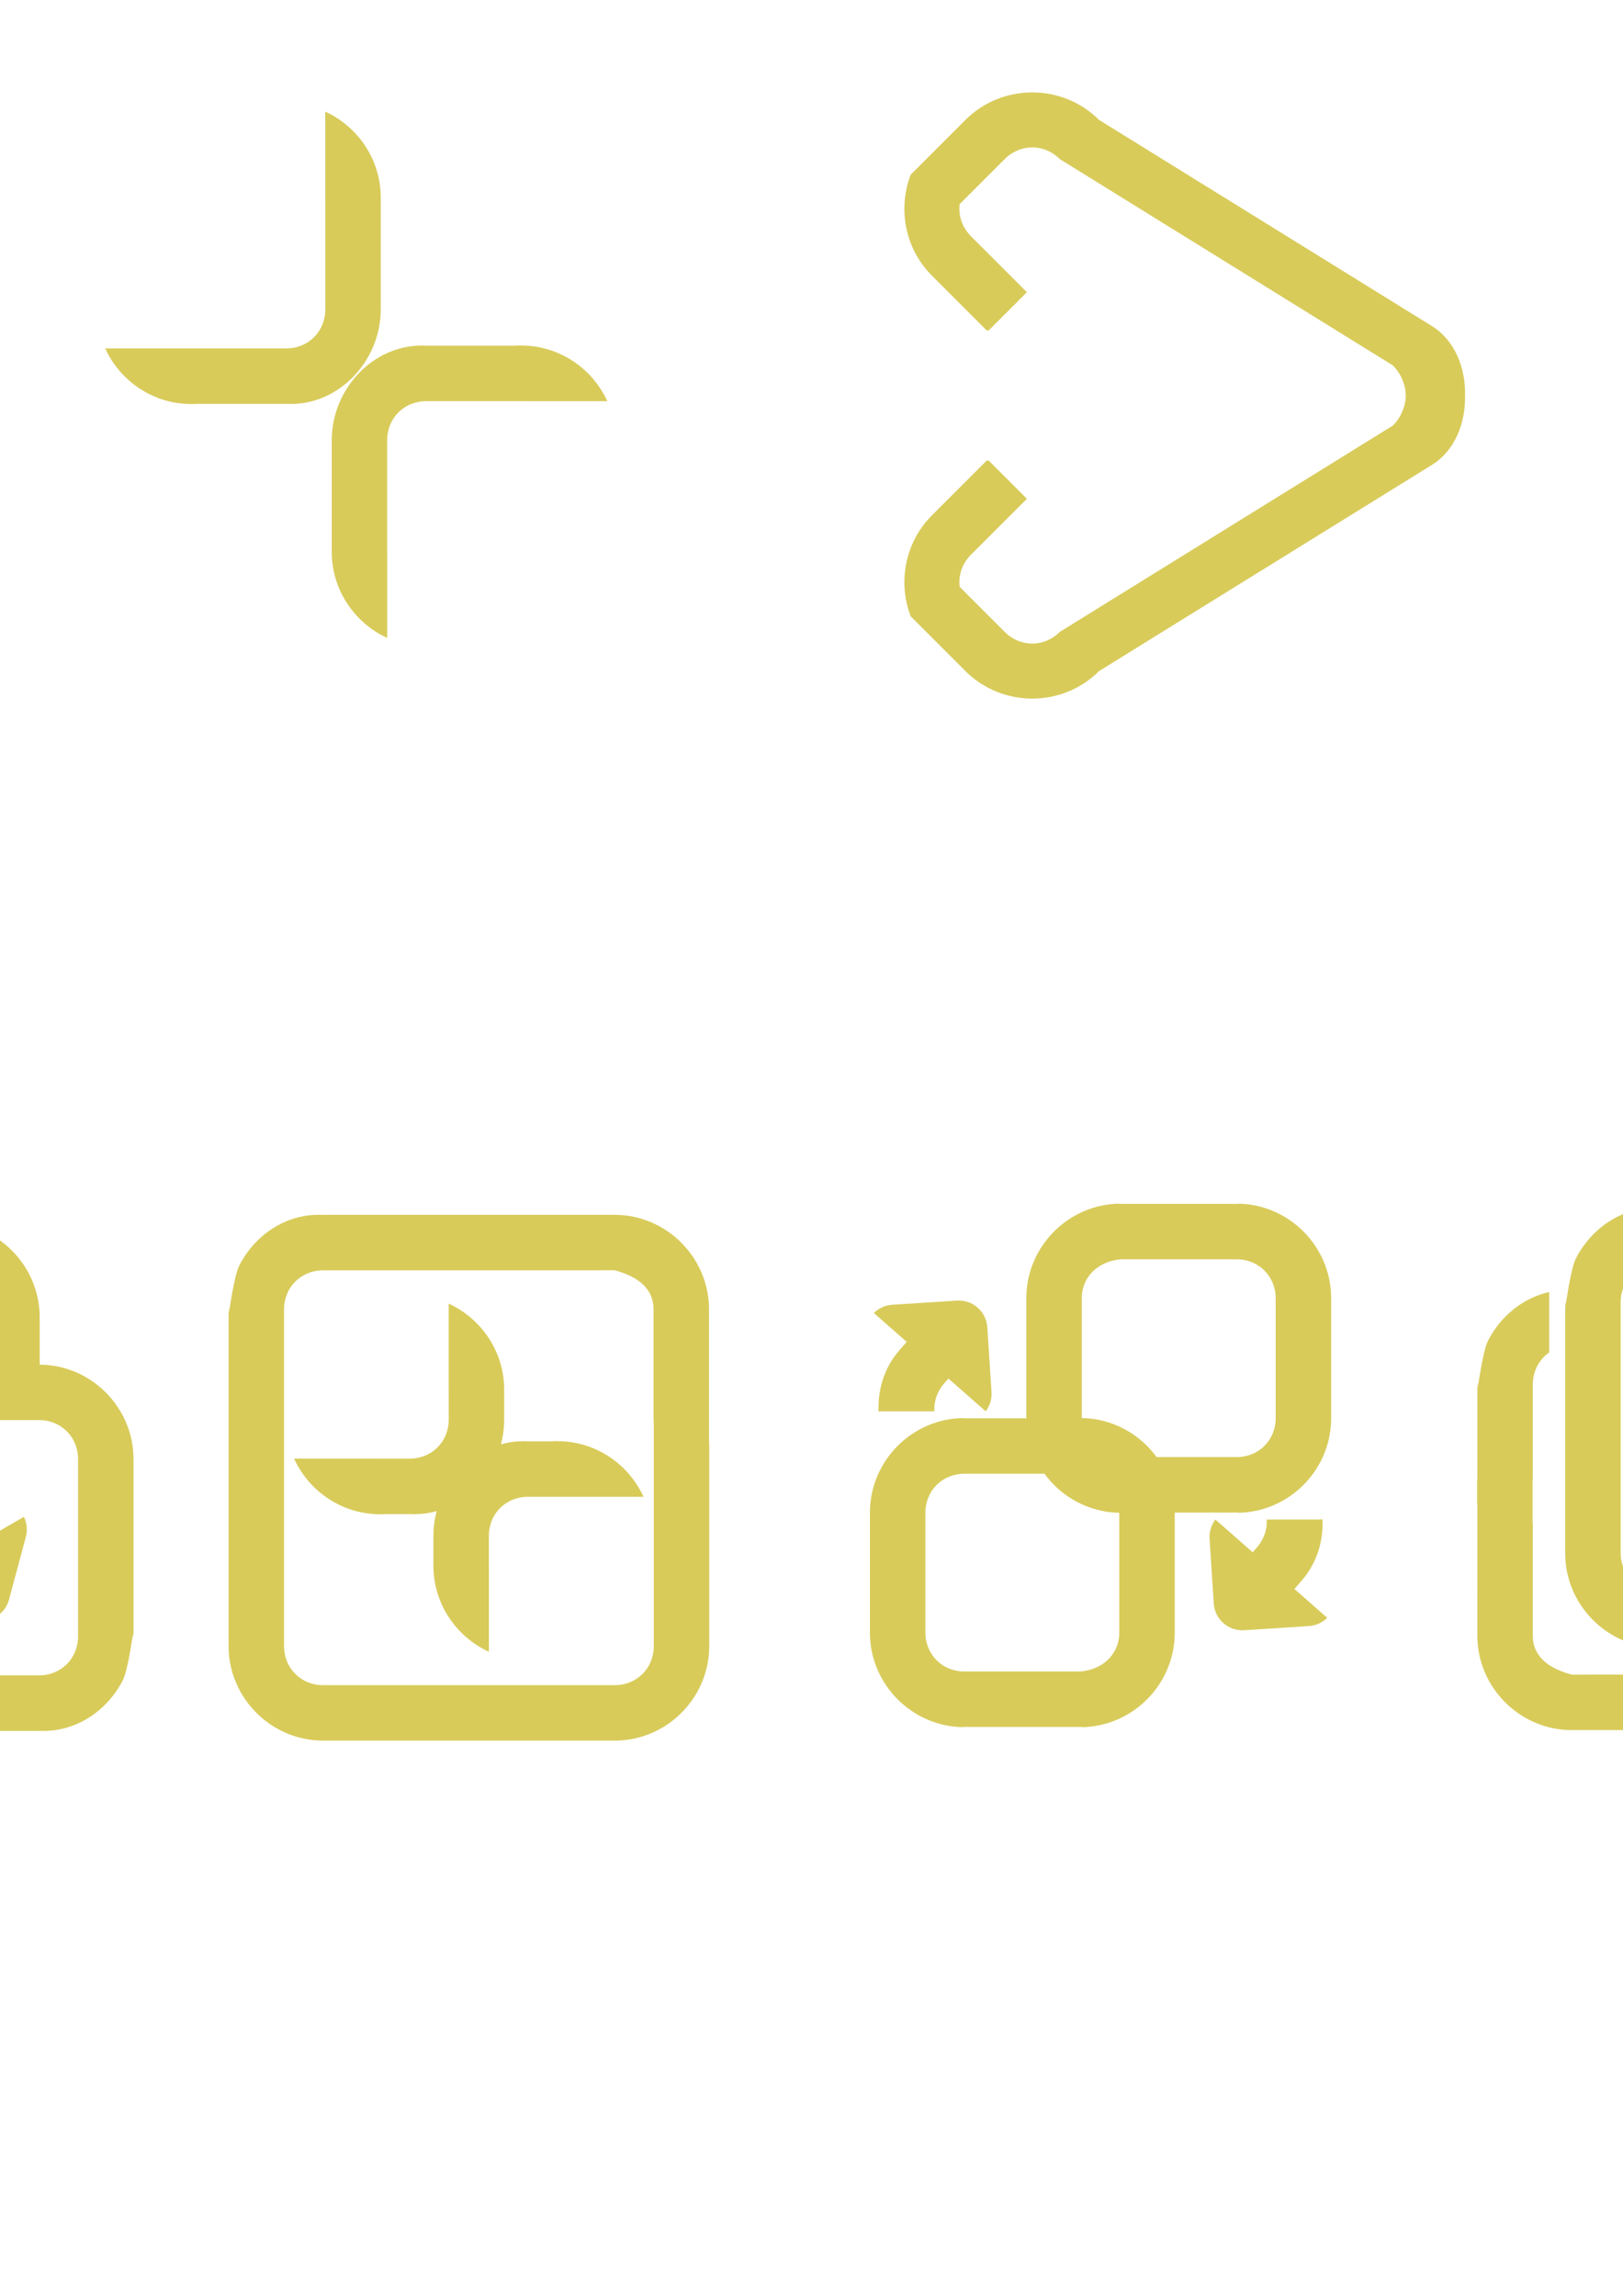 <?xml version="1.0" encoding="UTF-8" standalone="no"?>
<!-- Created with Inkscape (http://www.inkscape.org/) -->

<svg
   width="210mm"
   height="297mm"
   viewBox="0 0 210 297"
   version="1.1"
   id="svg5"
   inkscape:version="1.1.2 (0a00cf5339, 2022-02-04)"
   sodipodi:docname="icons.svg"
   xmlns:inkscape="http://www.inkscape.org/namespaces/inkscape"
   xmlns:sodipodi="http://sodipodi.sourceforge.net/DTD/sodipodi-0.dtd"
   xmlns="http://www.w3.org/2000/svg"
   xmlns:svg="http://www.w3.org/2000/svg">
  <sodipodi:namedview
     id="namedview7"
     pagecolor="#ffffff"
     bordercolor="#666666"
     borderopacity="1.0"
     inkscape:pageshadow="2"
     inkscape:pageopacity="0.0"
     inkscape:pagecheckerboard="0"
     inkscape:document-units="mm"
     showgrid="false"
     inkscape:zoom="0.35355339"
     inkscape:cx="-281.4285"
     inkscape:cy="335.16861"
     inkscape:window-width="1850"
     inkscape:window-height="1016"
     inkscape:window-x="0"
     inkscape:window-y="0"
     inkscape:window-maximized="1"
     inkscape:current-layer="g2065-9" />
  <defs
     id="defs2">
    <clipPath
       clipPathUnits="userSpaceOnUse"
       id="clipPath2350">
      <rect
         style="fill:#5dffff;fill-opacity:1;stroke:none;stroke-width:5;stroke-linecap:round;stroke-linejoin:round;stroke-miterlimit:4;stroke-dasharray:none"
         id="rect2352"
         width="45.776"
         height="45.776"
         x="117.315"
         y="136.821"
         ry="4.46"
         transform="rotate(-45)" />
    </clipPath>
    <clipPath
       clipPathUnits="userSpaceOnUse"
       id="clipPath2350-7">
      <rect
         style="fill:#5dffff;fill-opacity:1;stroke:none;stroke-width:5;stroke-linecap:round;stroke-linejoin:round;stroke-miterlimit:4;stroke-dasharray:none"
         id="rect2352-5"
         width="45.776"
         height="45.776"
         x="117.315"
         y="136.821"
         ry="4.46"
         transform="rotate(-45)" />
    </clipPath>
    <clipPath
       clipPathUnits="userSpaceOnUse"
       id="clipPath2350-5">
      <rect
         style="fill:#5dffff;fill-opacity:1;stroke:none;stroke-width:5;stroke-linecap:round;stroke-linejoin:round;stroke-miterlimit:4;stroke-dasharray:none"
         id="rect2352-6"
         width="45.776"
         height="45.776"
         x="117.315"
         y="136.821"
         ry="4.46"
         transform="rotate(-45)" />
    </clipPath>
    <clipPath
       clipPathUnits="userSpaceOnUse"
       id="clipPath2350-7-2">
      <rect
         style="fill:#5dffff;fill-opacity:1;stroke:none;stroke-width:5;stroke-linecap:round;stroke-linejoin:round;stroke-miterlimit:4;stroke-dasharray:none"
         id="rect2352-5-9"
         width="45.776"
         height="45.776"
         x="117.315"
         y="136.821"
         ry="4.46"
         transform="rotate(-45)" />
    </clipPath>
    <clipPath
       clipPathUnits="userSpaceOnUse"
       id="clipPath2350-0">
      <rect
         style="fill:#5dffff;fill-opacity:1;stroke:none;stroke-width:5;stroke-linecap:round;stroke-linejoin:round;stroke-miterlimit:4;stroke-dasharray:none"
         id="rect2352-9"
         width="45.776"
         height="45.776"
         x="117.315"
         y="136.821"
         ry="4.46"
         transform="rotate(-45)" />
    </clipPath>
    <clipPath
       clipPathUnits="userSpaceOnUse"
       id="clipPath2350-7-3">
      <rect
         style="fill:#5dffff;fill-opacity:1;stroke:none;stroke-width:5;stroke-linecap:round;stroke-linejoin:round;stroke-miterlimit:4;stroke-dasharray:none"
         id="rect2352-5-6"
         width="45.776"
         height="45.776"
         x="117.315"
         y="136.821"
         ry="4.46"
         transform="rotate(-45)" />
    </clipPath>
    <clipPath
       clipPathUnits="userSpaceOnUse"
       id="clipPath2350-5-0">
      <rect
         style="fill:#5dffff;fill-opacity:1;stroke:none;stroke-width:5;stroke-linecap:round;stroke-linejoin:round;stroke-miterlimit:4;stroke-dasharray:none"
         id="rect2352-6-6"
         width="45.776"
         height="45.776"
         x="117.315"
         y="136.821"
         ry="4.46"
         transform="rotate(-45)" />
    </clipPath>
    <clipPath
       clipPathUnits="userSpaceOnUse"
       id="clipPath2350-7-2-2">
      <rect
         style="fill:#5dffff;fill-opacity:1;stroke:none;stroke-width:5;stroke-linecap:round;stroke-linejoin:round;stroke-miterlimit:4;stroke-dasharray:none"
         id="rect2352-5-9-6"
         width="45.776"
         height="45.776"
         x="117.315"
         y="136.821"
         ry="4.46"
         transform="rotate(-45)" />
    </clipPath>
    <clipPath
       clipPathUnits="userSpaceOnUse"
       id="clipPath2350-0-2">
      <rect
         style="fill:#5dffff;fill-opacity:1;stroke:none;stroke-width:5;stroke-linecap:round;stroke-linejoin:round;stroke-miterlimit:4;stroke-dasharray:none"
         id="rect2352-9-3"
         width="45.776"
         height="45.776"
         x="117.315"
         y="136.821"
         ry="4.46"
         transform="rotate(-45)" />
    </clipPath>
    <clipPath
       clipPathUnits="userSpaceOnUse"
       id="clipPath2350-7-3-7">
      <rect
         style="fill:#5dffff;fill-opacity:1;stroke:none;stroke-width:5;stroke-linecap:round;stroke-linejoin:round;stroke-miterlimit:4;stroke-dasharray:none"
         id="rect2352-5-6-5"
         width="45.776"
         height="45.776"
         x="117.315"
         y="136.821"
         ry="4.46"
         transform="rotate(-45)" />
    </clipPath>
    <clipPath
       clipPathUnits="userSpaceOnUse"
       id="clipPath2350-5-0-9">
      <rect
         style="fill:#5dffff;fill-opacity:1;stroke:none;stroke-width:5;stroke-linecap:round;stroke-linejoin:round;stroke-miterlimit:4;stroke-dasharray:none"
         id="rect2352-6-6-2"
         width="45.776"
         height="45.776"
         x="117.315"
         y="136.821"
         ry="4.46"
         transform="rotate(-45)" />
    </clipPath>
    <clipPath
       clipPathUnits="userSpaceOnUse"
       id="clipPath2350-7-2-2-2">
      <rect
         style="fill:#5dffff;fill-opacity:1;stroke:none;stroke-width:5;stroke-linecap:round;stroke-linejoin:round;stroke-miterlimit:4;stroke-dasharray:none"
         id="rect2352-5-9-6-8"
         width="45.776"
         height="45.776"
         x="117.315"
         y="136.821"
         ry="4.46"
         transform="rotate(-45)" />
    </clipPath>
  </defs>
  <g
     inkscape:label="Layer 1"
     inkscape:groupmode="layer"
     id="layer1">
    <path
       id="rect1307-36-3"
       style="color:#000000;fill:#d8cb5a;stroke-width:1;stroke-linecap:round;stroke-linejoin:round;-inkscape-stroke:none"
       d="m -37.422,158.181 c -3.355,6e-5 -6.411,1.378 -8.628,3.595 -2.217,2.217 -3.596,5.274 -3.596,8.629 v 33.306 l 0.018,0.018 c -1.6e-5,3.172 -5.16e-4,7.087 -5.16e-4,7.861 0,6.71 5.514,12.225 12.225,12.225 h 18.525 c 0.513,0.067 1.034,0.105 1.564,0.105 H 5.081 c 0.058,0 0.115,-0.004 0.173,-0.005 4.546,0.155 8.526,-2.546 10.567,-6.411 0.006,-0.011 0.011,-0.022 0.017,-0.033 0.806,-1.488 1.313,-6.255 1.437,-6.196 h 5.16e-4 v -22.514 c 0,-6.707 -5.509,-12.218 -12.214,-12.224 h 0.074 v -6.131 c 0,-6.71 -5.514,-12.225 -12.225,-12.225 z m 54.697,53.094 v 0.423 l 0.029,0.029 v -0.031 c 0,-0.283 -0.01,-0.41 -0.029,-0.421 z M -37.422,165.357 h 30.334 c 2.859,0 5.049,2.19 5.049,5.049 v 6.131 h -15.306 c -3.355,7e-5 -6.411,1.378 -8.628,3.595 -2.217,2.217 -3.223,5.295 -3.596,8.629 v 4.731 l 0.031,0.031 c -0.002,2.033 -0.002,16.383 -0.002,18.173 0,1.753 0.379,3.422 1.054,4.935 h -6.926 l 0.009,0.009 h -2.002 c -2.764,-0.73 -5.049,-2.19 -5.049,-5.049 v -14.459 c 0,-0.02 10e-4,-0.04 0.002,-0.059 l -0.019,-0.019 v -26.649 c 0,-2.859 2.19,-5.048 5.049,-5.048 z m 20.077,18.355 H 5.051 c 2.859,0 5.049,2.19 5.049,5.049 v 22.926 c 0,2.859 -2.19,5.049 -5.049,5.049 h -20.374 l 0.009,0.009 h -0.981 v -0.114 h -1.423 c -2.58,-0.764 -4.647,-2.216 -4.647,-4.935 v -14.459 c 0,-0.02 4.92e-4,-0.04 0.002,-0.059 l -0.031,-0.03 v -8.387 c 0,-2.859 2.19,-5.048 5.049,-5.048 z m 4.599,8.514 c -0.136,7.5e-4 -0.273,0.004 -0.409,0.009 -0.012,1.1e-4 -0.024,0.001 -0.037,0.002 -0.62,0.017 -1.601,0.289 -2.595,0.62 v 7.504 l 0.455,-0.263 c 2.476,-1.429 5.467,-0.628 6.897,1.848 l 0.406,0.703 -5.56,3.21 c 0.483,0.718 1.218,1.271 2.123,1.513 l 8.091,2.168 c 1.987,0.533 4.016,-0.639 4.549,-2.626 l 2.168,-8.091 c 0.243,-0.905 0.131,-1.818 -0.25,-2.595 l -4.899,2.828 -0.42,-0.728 c -0.029,-0.05 -0.062,-0.098 -0.091,-0.147 -2.072,-3.89 -6.199,-5.978 -10.427,-5.955 z"
       inkscape:export-filename="/home/ns/Desktop/GIT/NabotX/nabotx/assets/btn-open-code-file.png"
       inkscape:export-xdpi="24.994139"
       inkscape:export-ydpi="24.994139" />
    <path
       id="rect1307-36-7-5"
       style="color:#000000;fill:#d8cb5a;stroke-width:1;stroke-linecap:round;stroke-linejoin:round;-inkscape-stroke:none"
       d="m 214.12,156.236 c -4.369,0.021 -8.165,2.673 -10.143,6.418 -0.006,0.011 -0.011,0.022 -0.017,0.033 -0.807,1.489 -1.315,6.266 -1.438,6.196 v 5.3e-4 22.467 h 5.3e-4 c -7.9e-4,4.936 -0.001,8.288 -0.001,9.598 0,6.71 5.514,12.225 12.225,12.225 h 22.755 v -7.185 h -20.762 l 0.009,0.009 h -2.002 c -2.764,-0.73 -5.049,-2.19 -5.049,-5.049 v -9.598 -22.879 c 0,-2.859 2.19,-5.049 5.049,-5.049 h 29.37 l -0.009,-0.009 h 2.002 c 2.764,0.73 5.049,2.19 5.049,5.049 v 13.401 c 0,0.02 -0.001,0.04 -0.002,0.059 l 0.031,0.03 v 9.397 h -0.029 v 9.59 c 0,1.754 -0.825,3.255 -2.122,4.154 v 7.82 c 3.379,-0.754 6.222,-3.087 7.843,-6.157 0.006,-0.011 0.011,-0.022 0.017,-0.033 0.807,-1.489 1.315,-6.266 1.438,-6.196 v -5.3e-4 -9.177 h 0.03 v -6.802 l -0.03,-0.03 c 0.002,-3.584 0.002,-14.37 0.002,-16.056 0,-6.71 -5.514,-12.225 -12.225,-12.225 h -31.392 c -0.058,0 -0.115,0.005 -0.173,0.005 -0.142,-0.005 -0.283,-0.007 -0.424,-0.006 z m 44.213,44.292 v 0.423 l 0.029,0.029 v -0.031 c 0,-0.283 -0.01,-0.41 -0.029,-0.421 z m -55.811,-31.645 v -0.423 l -0.029,-0.029 v 0.031 c 0,0.283 0.01,0.41 0.029,0.421 z m 9.465,-2.001 v 7.185 h 20.762 l -0.009,-0.009 h 2.002 c 2.764,0.73 5.049,2.19 5.049,5.049 v 12.244 5.3e-4 20.233 c 0,2.859 -2.19,5.049 -5.049,5.049 h -29.37 l 0.009,0.009 h -2.002 c -2.764,-0.73 -5.049,-2.19 -5.049,-5.049 v -14.459 c 0,-0.02 0.001,-0.04 0.002,-0.059 l -0.031,-0.03 v -5.694 h 0.029 v -12.235 c 0,-1.754 0.825,-3.255 2.122,-4.154 v -7.82 c -3.379,0.754 -6.222,3.087 -7.843,6.157 -0.006,0.011 -0.011,0.022 -0.017,0.033 -0.807,1.489 -1.315,6.266 -1.438,6.196 v 5.3e-4 11.823 h -0.03 v 3.097 l 0.03,0.03 c -0.002,3.584 -0.002,15.429 -0.002,17.114 0,6.71 5.514,12.225 12.225,12.225 h 31.392 c 0.058,0 0.115,-0.005 0.173,-0.005 0.142,0.005 0.283,0.007 0.424,0.006 v 5.3e-4 c 4.369,-0.021 8.165,-2.673 10.143,-6.418 0.006,-0.011 0.011,-0.022 0.017,-0.033 0.807,-1.489 1.315,-6.266 1.438,-6.196 v -5.3e-4 -19.822 h -5.3e-4 c 8e-4,-4.936 0.001,-10.934 0.001,-12.244 0,-6.71 -5.514,-12.225 -12.225,-12.225 z m 34.979,44.29 v 0.423 l 0.029,0.029 v -0.031 c 0,-0.282 -0.01,-0.408 -0.029,-0.421 z m -55.811,-31.645 v -0.423 l -0.029,-0.029 v 0.031 c 0,0.283 0.01,0.41 0.029,0.421 z"
       sodipodi:nodetypes="cccccccsscccccscsccccssccccsccccccccccssscccccsccccsccccccsccsccccssccccsccccccccccssscccccccccssccccsccccscc"
       inkscape:export-filename="/home/ns/Desktop/GIT/NabotX/nabotx/assets/btn-copy.png"
       inkscape:export-xdpi="24.994139"
       inkscape:export-ydpi="24.994139" />
    <g
       id="g2065"
       transform="translate(118.728,-102.305)"
       inkscape:export-filename="/home/ns/Desktop/GIT/NabotX/nabotx/assets/plus.png"
       inkscape:export-xdpi="24.994139"
       inkscape:export-ydpi="24.994139">
      <path
         id="rect1307-3"
         style="color:#000000;fill:#d8cb5a;stroke-width:1;stroke-linecap:round;stroke-linejoin:round;-inkscape-stroke:none"
         d="m -51.868,147.004 v 0.023 h -11.711 c -6.701,-0.354 -12.225,5.514 -12.225,12.225 v 14.459 c 1.6e-5,4.915 2.959,9.188 7.179,11.123 v -10.981 c -0.001,-0.047 -0.004,-0.094 -0.004,-0.142 v -14.459 c 1.3e-5,-2.859 2.19,-5.049 5.049,-5.049 h 12.794 c 0.001,1.2e-4 0.003,3.9e-4 0.004,5.1e-4 h 10.632 c -0.615,-1.347 -1.464,-2.568 -2.5,-3.603 -2.217,-2.217 -5.273,-3.596 -8.628,-3.596 z" />
      <path
         id="rect1307-3-5"
         style="color:#000000;fill:#d8cb5a;stroke-width:1;stroke-linecap:round;stroke-linejoin:round;-inkscape-stroke:none"
         d="m -93.398,154.575 v -0.023 h 11.711 c 6.701,0.354 12.225,-5.514 12.225,-12.225 v -14.459 c -10e-6,-4.915 -2.959,-9.188 -7.179,-11.123 v 10.981 c 0.001,0.047 0.004,0.094 0.004,0.142 v 14.459 c -1e-5,2.859 -2.19,5.049 -5.049,5.049 h -12.794 c -0.001,-1.2e-4 -0.003,-2.6e-4 -0.004,-5.2e-4 H -105.117 c 0.615,1.347 1.464,2.568 2.5,3.603 2.217,2.217 5.273,3.596 8.628,3.596 z" />
    </g>
    <g
       id="g2065-9"
       transform="translate(17.024,-99.868)"
       inkscape:export-filename="/home/ns/Desktop/GIT/NabotX/nabotx/assets/plus.png"
       inkscape:export-xdpi="24.994139"
       inkscape:export-ydpi="24.994139">
      <path
         id="rect1307-3-1"
         style="color:#000000;fill:#d8cb5a;stroke-width:1;stroke-linecap:round;stroke-linejoin:round;-inkscape-stroke:none"
         d="m -61.715,136.337 0.016,0.016 -8.281,8.281 c -4.988,4.488 -4.745,12.543 3e-6,17.288 l 10.224,10.224 c 3.476,3.476 8.59,4.405 12.942,2.788 l -7.765,-7.765 c -0.034,-0.032 -0.069,-0.064 -0.103,-0.098 l -10.224,-10.224 c -2.021,-2.021 -2.021,-5.119 -2e-6,-7.14 l 9.047,-9.047 c 0.001,-9e-4 0.002,-0.002 0.003,-0.003 l 7.518,-7.518 c -1.387,-0.518 -2.851,-0.78 -4.316,-0.78 -3.136,1e-5 -6.271,1.186 -8.644,3.559 z" />
      <path
         id="rect1307-3-5-2"
         style="color:#000000;fill:#d8cb5a;stroke-width:1;stroke-linecap:round;stroke-linejoin:round;-inkscape-stroke:none"
         d="m -86.966,171.729 -0.016,-0.016 8.281,-8.281 c 4.988,-4.488 4.745,-12.543 0,-17.288 l -10.224,-10.224 c -3.476,-3.476 -8.59,-4.405 -12.942,-2.788 l 7.765,7.765 c 0.034,0.033 0.069,0.063 0.103,0.097 l 10.224,10.224 c 2.021,2.021 2.021,5.119 0,7.14 l -9.047,9.047 c -7.92e-4,6.2e-4 -0.002,0.002 -0.003,0.002 l -7.518,7.518 c 1.387,0.518 2.851,0.78 4.316,0.78 3.136,-1e-5 6.271,-1.186 8.644,-3.559 z" />
    </g>
    <g
       id="g3598"
       inkscape:export-filename="/home/ns/Desktop/GIT/NabotX/nabotx/assets/btn-append.png"
       inkscape:export-xdpi="24.994139"
       inkscape:export-ydpi="24.994139"
       transform="translate(42.627,-58.831)">
      <path
         id="rect1307-36-7-7"
         style="color:#000000;fill:#d8cb5a;stroke-width:1;stroke-linecap:round;stroke-linejoin:round;-inkscape-stroke:none"
         d="M -0.826,284.008 H 36.916 c 3.355,-5e-5 6.411,-1.378 8.628,-3.595 2.217,-2.217 3.596,-5.274 3.596,-8.629 v -26.427 l -7.176,-7.176 v 33.604 c 0,2.859 -2.19,5.048 -5.049,5.048 H -0.826 c -2.859,0 -5.049,-2.19 -5.049,-5.049 v -43.563 c 0,-2.859 2.19,-5.049 5.049,-5.049 H 34.894 l -0.009,-0.009 h 2.002 c 2.764,0.73 5.049,2.19 5.049,5.049 v 14.459 c 0,0.02 -10e-4,0.04 -0.002,0.059 l 7.176,6.879 c 0.004,5.572 0.002,-19.29 0.002,-21.398 0,-6.71 -5.514,-12.225 -12.225,-12.225 H -0.855 c -0.058,0 -0.115,0.005 -0.173,0.005 -4.546,-0.155 -8.526,2.546 -10.567,6.411 -0.006,0.011 -0.011,0.022 -0.017,0.033 -0.807,1.49 -1.315,6.27 -1.438,6.197 v 43.151 c -1e-5,6.71 5.514,12.225 12.225,12.225 z M -13.05,228.632 v -0.423 l -0.029,-0.029 v 0.031 c 0,0.283 0.01,0.41 0.029,0.421 z"
         sodipodi:nodetypes="ccssccsccssccccsscccssccccsccccsccc" />
      <g
         id="g2065-0"
         transform="translate(113.24,157.687)"
         inkscape:export-filename="/home/ns/Desktop/GIT/NabotX/nabotx/assets/plus.png"
         inkscape:export-xdpi="24.994139"
         inkscape:export-ydpi="24.994139">
        <g
           id="g3544"
           transform="translate(-21.169,-57.537)">
          <path
             id="rect1307-3-5-3"
             style="color:#000000;fill:#d8cb5a;stroke-width:1;stroke-linecap:round;stroke-linejoin:round;-inkscape-stroke:none"
             d="m -84.932,154.575 v -0.023 h 3.245 c 6.701,0.354 12.225,-5.514 12.225,-12.225 v -3.876 c 0,-4.915 -2.959,-9.188 -7.179,-11.123 v 10.981 c 0.001,0.047 0.004,0.094 0.004,0.142 v 3.876 c 0,2.859 -2.19,5.049 -5.049,5.049 h -4.327 c -0.001,-1.2e-4 -0.003,-2.6e-4 -0.004,-5.2e-4 h -10.632 c 0.615,1.347 1.464,2.568 2.5,3.603 2.217,2.217 5.273,3.596 8.628,3.596 z"
             sodipodi:nodetypes="cccssccssscccssc" />
          <path
             id="rect1307-3-5-3-6"
             style="color:#000000;fill:#d8cb5a;stroke-width:1;stroke-linecap:round;stroke-linejoin:round;-inkscape-stroke:none"
             d="m -63.149,145.118 v 0.023 h -3.245 c -6.701,-0.354 -12.225,5.514 -12.225,12.225 v 3.876 c 0,4.915 2.959,9.188 7.179,11.123 v -10.981 c -0.001,-0.047 -0.004,-0.094 -0.004,-0.142 v -3.876 c 0,-2.859 2.19,-5.049 5.049,-5.049 h 4.327 c 10e-4,1.2e-4 0.003,2.6e-4 0.004,5.2e-4 h 10.632 c -0.615,-1.347 -1.464,-2.568 -2.5,-3.603 -2.217,-2.217 -5.273,-3.596 -8.628,-3.596 z"
             sodipodi:nodetypes="cccssccssscccssc" />
        </g>
      </g>
    </g>
    <g
       id="rect1307-3-6"
       transform="rotate(45)" />
    <g
       id="g853"
       transform="translate(45.412,-97.407)"
       inkscape:export-filename="/home/ns/Desktop/GIT/NabotX/nabotx/res/send.png"
       inkscape:export-xdpi="17.58107"
       inkscape:export-ydpi="17.58107">
      <path
         id="rect1307-7"
         style="color:#000000;fill:#d8cb5a;stroke-width:1;stroke-linecap:round;stroke-linejoin:round;-inkscape-stroke:none"
         d="m 88.151,109.361 c -3.136,0 -6.272,1.186 -8.644,3.558 l -7.087,7.087 c -0.541,1.415 -0.815,2.912 -0.815,4.41 0,3.136 1.186,6.272 3.558,8.644 l 7.087,7.087 h 0.272 l 4.938,-4.938 -7.223,-7.223 c -1.17,-1.17 -1.661,-2.699 -1.477,-4.172 l 5.821,-5.821 c 2.021,-2.021 5.119,-2.021 7.14,0 l 43.092,26.688 c 1.043,1.043 1.651,2.508 1.668,3.89 -0.016,1.382 -0.625,2.847 -1.668,3.89 L 91.721,179.149 c -2.021,2.021 -5.119,2.021 -7.14,0 l -5.821,-5.821 c -0.184,-1.473 0.308,-3.003 1.477,-4.172 l 7.223,-7.223 -4.938,-4.938 h -0.272 l -7.087,7.087 c -2.372,2.372 -3.558,5.509 -3.558,8.644 0,1.498 0.274,2.995 0.815,4.41 l 7.087,7.087 c 2.372,2.372 5.509,3.558 8.644,3.558 3.136,0 6.272,-1.186 8.644,-3.558 l 43.092,-26.688 c 2.941,-1.821 4.353,-5.42 4.262,-8.964 0.091,-3.544 -1.321,-7.142 -4.262,-8.964 L 96.795,112.919 c -2.372,-2.372 -5.508,-3.558 -8.644,-3.558 z" />
    </g>
    <g
       id="g4724"
       transform="rotate(90,31.051,363.622)"
       inkscape:export-filename="/home/ns/Desktop/GIT/NabotX/nabotx/assets/btn-replace.png"
       inkscape:export-xdpi="24.994139"
       inkscape:export-ydpi="24.994139">
      <path
         id="rect1307-36-3-2"
         style="color:#000000;fill:#d8cb5a;stroke-width:1;stroke-linecap:round;stroke-linejoin:round;-inkscape-stroke:none"
         d="m -123.282,222.944 -3.734,4.249 -0.631,-0.555 c -0.044,-0.038 -0.09,-0.073 -0.134,-0.11 -2.29,-2.155 -5.276,-3.105 -8.252,-2.973 0.023,0.169 0.037,0.341 0.037,0.517 v 6.699 c 1.267,-0.073 2.563,0.349 3.628,1.284 l 0.61,0.535 -4.237,4.823 c 0.687,0.525 1.56,0.813 2.495,0.752 l 8.359,-0.539 c 2.053,-0.133 3.6,-1.892 3.467,-3.946 l -0.539,-8.36 c -0.06,-0.935 -0.459,-1.764 -1.068,-2.378 z" />
      <path
         id="rect1307-36-9"
         style="color:#000000;fill:#d8cb5a;stroke-width:1;stroke-linecap:round;stroke-linejoin:round;-inkscape-stroke:none"
         d="m -136.868,242.671 c -0.011,0 -0.023,4.7e-4 -0.034,5e-4 -0.093,2.6e-4 -0.187,0.001 -0.28,0.004 -8.6e-4,0 -0.002,-5e-5 -0.003,0 -3.244,0.075 -6.191,1.436 -8.346,3.592 -2.174,2.174 -3.538,5.156 -3.591,8.434 h 0.032 c -10e-4,0.065 -0.003,0.13 -0.003,0.195 v 6.702 8.29 c 0,0.065 0.002,0.13 0.003,0.195 h -0.032 c 0.053,3.278 1.417,6.26 3.591,8.434 2.155,2.155 5.102,3.517 8.346,3.592 10e-4,5e-5 0.002,0 0.003,0 0.093,0.004 0.186,0.004 0.28,0.004 h 0.034 15.481 c 0.011,0 0.023,5e-5 0.034,0 0.093,0 0.187,-10e-4 0.28,-0.004 0.001,0 0.002,5e-5 0.003,0 3.244,-0.075 6.191,-1.436 8.346,-3.592 2.174,-2.174 3.538,-5.156 3.591,-8.434 h -0.032 c 10e-4,-0.065 -0.001,-0.13 0.003,-0.195 v -8.29 -6.702 c 0,-0.065 -0.002,-0.13 -0.003,-0.195 h 0.032 c -0.053,-3.278 -1.417,-6.26 -3.591,-8.434 -2.155,-2.155 -5.102,-3.517 -8.346,-3.592 -8.6e-4,-5e-5 -0.002,0 -0.003,0 -0.093,-0.002 -0.186,-0.004 -0.28,-0.004 -0.011,-3e-5 -0.023,-5e-4 -0.034,-5e-4 v 5e-4 h -15.483 z m -5.2e-4,7.176 h 15.484 c 2.859,0 4.824,2.199 5.049,5.049 v 6.702 8.29 c 0,2.859 -2.19,5.049 -5.049,5.049 h -15.484 c -2.859,0 -5.049,-2.19 -5.049,-5.049 v -8.29 -6.702 c 0,-2.859 2.19,-5.049 5.049,-5.049 z"
         sodipodi:nodetypes="csscsccscsccsscscscscsccscsccsscsccccssscsssscss" />
      <path
         id="rect1307-36-3-2-2"
         style="color:#000000;fill:#d8cb5a;stroke-width:1;stroke-linecap:round;stroke-linejoin:round;-inkscape-stroke:none"
         d="m -162.709,281.603 3.734,-4.249 0.631,0.555 c 0.044,0.038 0.09,0.073 0.134,0.11 2.29,2.155 5.276,3.105 8.252,2.973 -0.023,-0.169 -0.037,-0.341 -0.037,-0.517 v -6.699 c -1.267,0.073 -2.563,-0.349 -3.628,-1.284 l -0.61,-0.535 4.237,-4.823 c -0.687,-0.525 -1.56,-0.813 -2.495,-0.752 l -8.359,0.539 c -2.053,0.133 -3.6,1.892 -3.467,3.946 l 0.539,8.36 c 0.06,0.935 0.459,1.764 1.068,2.378 z" />
      <path
         id="rect1307-36-9-6"
         style="color:#000000;fill:#d8cb5a;stroke-width:1;stroke-linecap:round;stroke-linejoin:round;-inkscape-stroke:none"
         d="m -149.123,261.877 c 0.011,0 0.023,-4.7e-4 0.034,-5e-4 0.093,-2.6e-4 0.187,-0.001 0.28,-0.004 8.6e-4,0 0.002,5e-5 0.003,0 3.244,-0.075 6.191,-1.436 8.346,-3.592 2.174,-2.174 3.538,-5.156 3.591,-8.434 h -0.032 c 0.001,-0.065 0.003,-0.13 0.003,-0.195 v -6.702 -8.29 c 0,-0.065 -0.002,-0.13 -0.003,-0.195 h 0.032 c -0.053,-3.278 -1.417,-6.26 -3.591,-8.434 -2.155,-2.155 -5.102,-3.517 -8.346,-3.592 -0.001,-5e-5 -0.002,0 -0.003,0 -0.093,-0.004 -0.186,-0.004 -0.28,-0.004 h -0.034 -15.481 c -0.011,0 -0.023,-5e-5 -0.034,0 -0.093,0 -0.187,0.001 -0.28,0.004 -0.001,0 -0.002,-5e-5 -0.003,0 -3.244,0.075 -6.191,1.436 -8.346,3.592 -2.174,2.174 -3.538,5.156 -3.591,8.434 h 0.032 c -0.001,0.065 10e-4,0.13 -0.003,0.195 v 8.29 6.702 c 0,0.065 0.002,0.13 0.003,0.195 h -0.032 c 0.053,3.278 1.417,6.26 3.591,8.434 2.155,2.155 5.102,3.517 8.346,3.592 8.6e-4,5e-5 0.002,0 0.003,0 0.093,0.002 0.186,0.004 0.28,0.004 0.011,3e-5 0.023,5e-4 0.034,5e-4 v -5e-4 h 15.483 z m 5.2e-4,-7.176 h -15.484 c -2.859,0 -4.824,-2.199 -5.049,-5.049 v -6.702 -8.29 c 0,-2.859 2.19,-5.049 5.049,-5.049 h 15.484 c 2.859,0 5.049,2.19 5.049,5.049 v 8.29 6.702 c 0,2.859 -2.19,5.049 -5.049,5.049 z"
         sodipodi:nodetypes="csscsccscsccsscscscscsccscsccsscsccccssscsssscss" />
    </g>
  </g>
</svg>
